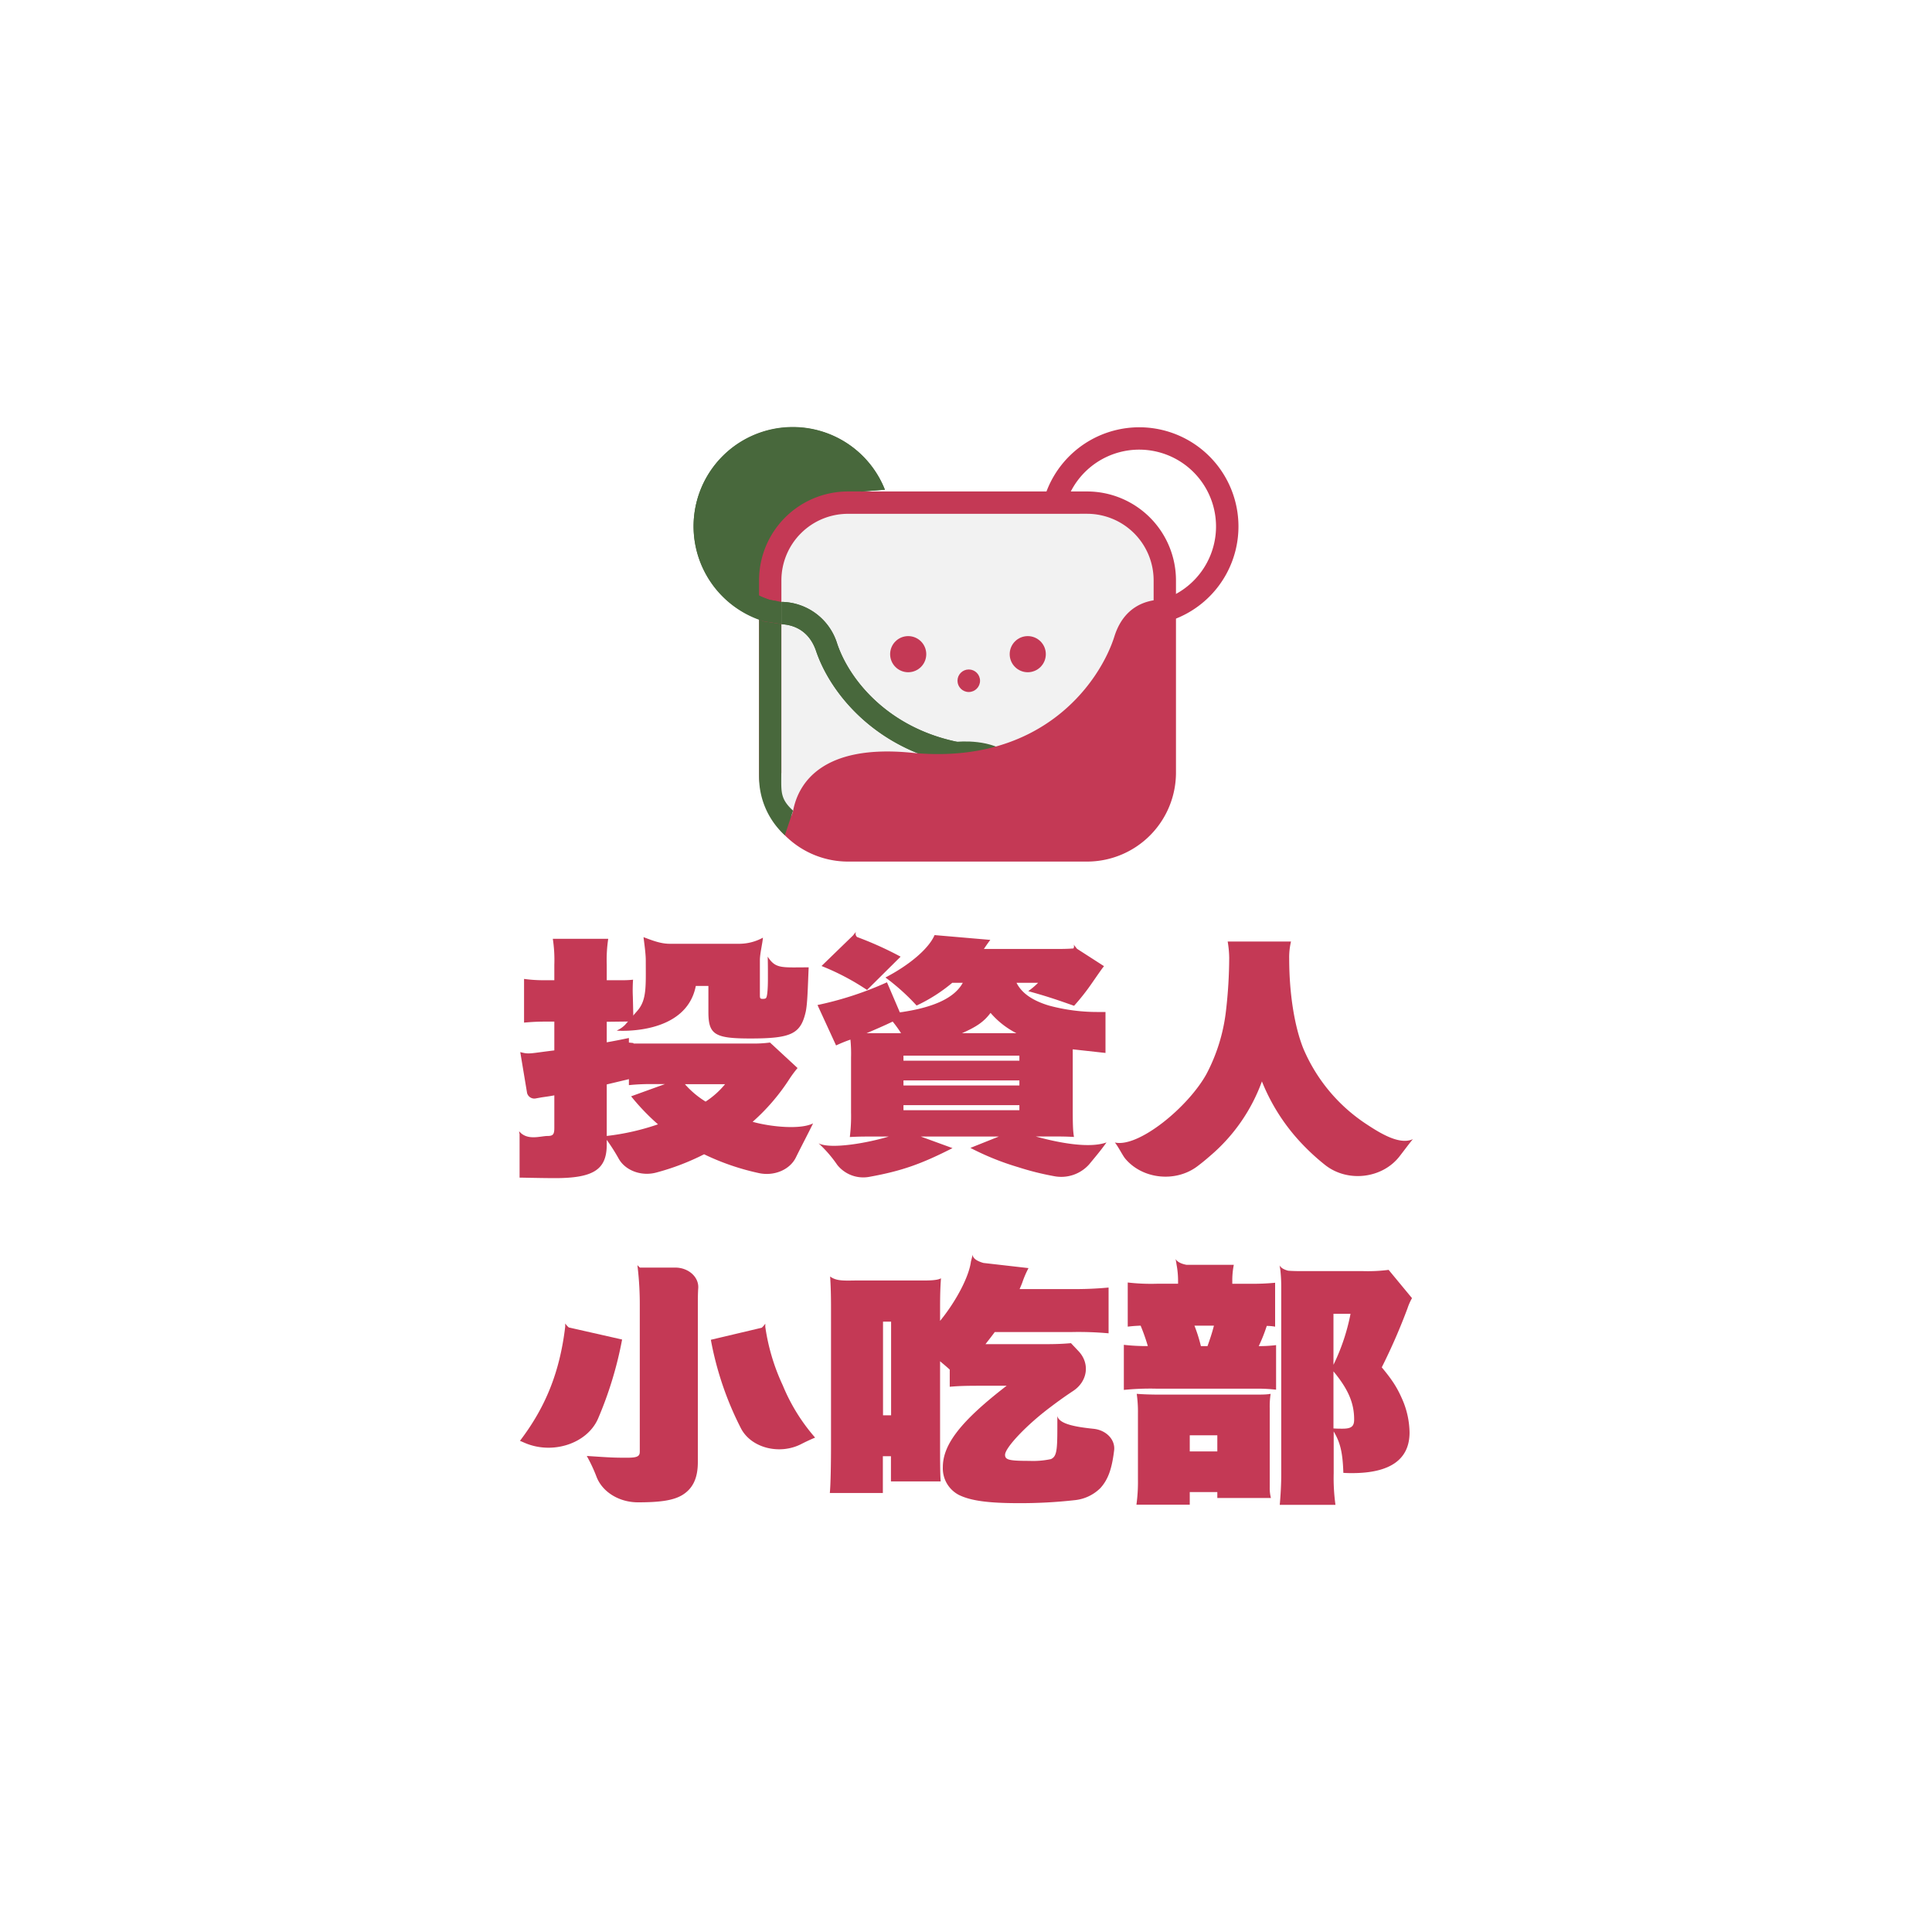 <svg id="9093dbab-2a49-4fed-a784-ebf7b61a2b4f" data-name="圖層 1" xmlns="http://www.w3.org/2000/svg" xmlns:xlink="http://www.w3.org/1999/xlink" viewBox="0 0 600 600"><defs><style>.d1315afc-f406-4841-ba4f-df19e126002b{fill:#c43955;}.\35 3b68926-c34d-43ab-9a1f-560b8897821b{fill:#48683c;}.\32 4611d25-94ed-4bc2-98f2-89d963444be0{fill:#f2f2f2;}.\32 02b981f-2a46-44fa-994f-020be6cd6cd2{fill:url(#54b60227-2bbe-415f-9e6b-1e9583cda1d4);}</style><linearGradient id="54b60227-2bbe-415f-9e6b-1e9583cda1d4" x1="235.74" y1="212.07" x2="297.74" y2="212.07" gradientUnits="userSpaceOnUse"><stop offset="0" stop-color="#48683c"/><stop offset="1" stop-color="#48683c"/></linearGradient></defs><title>未命名-2</title><path class="d1315afc-f406-4841-ba4f-df19e126002b" d="M238.41,297.09c.09,2,.07,5.74.07,7,0,2.9-.19,5.41-.56,5.81-.09.23-.56.31-1,.31-.84,0-.93-.16-.93-1.18V298.2c0-2,.77-5,.95-7a15.39,15.39,0,0,1-7.56,1.9H208c-2.89,0-5.49-1.07-8.15-2.06.18,1.57.7,5,.7,7.24,0,7.94.33,12.15-2.51,15.51l-3.9,4.46a8,8,0,0,1-2.13,1.56l-.48.26s21.51,1.71,24.56-13.87H220v8.08c0,7,1.95,8.23,13,8.23,12.75,0,15.63-1.41,17.21-8.23.56-2.51.65-7.43.93-13.86C242.73,300.42,240.88,300.94,238.41,297.09Z"/><path class="d1315afc-f406-4841-ba4f-df19e126002b" d="M233.74,348.39a64.15,64.15,0,0,0,11.44-13.33,33.9,33.9,0,0,1,2.51-3.37l-8.56-7.92a38.06,38.06,0,0,1-5.58.31H196.77l-.08-.16-1.38-.14v-1.42c-3.44.71-4.28.87-6.88,1.34v-6.38l8.29-.1-.18-7.61a47.2,47.2,0,0,1,.06-5.36,25.92,25.92,0,0,1-3.33.16h-4.84v-4.79a43.92,43.92,0,0,1,.46-8.07H171.68a43.17,43.17,0,0,1,.47,8.07v4.79h-2.7a43.18,43.18,0,0,1-6.7-.4v13.57c2.61-.23,4.37-.31,6.51-.31h2.89v8.94c-7.72.94-7.83,1.28-10.58.52l2.12,12.73a2.33,2.33,0,0,0,2.82,1.64l1.73-.31c2.7-.39,2.7-.39,3.91-.62v10.11c0,2-.38,2.51-2.14,2.51-2.14,0-6.28,1.55-8.78-1.46,0,.32.08.62.13.91v13.49h.86c3.53.08,7.88.15,10.11.15,12,0,16.1-2.66,16.1-10.42V354a60.78,60.78,0,0,1,3.71,5.83c2.05,3.7,7.08,5.57,11.69,4.31a75,75,0,0,0,14.83-5.67,75.66,75.66,0,0,0,16.77,5.79c4.79,1.15,9.81-.9,11.72-4.77s3.78-7.36,5.36-10.62C248.66,350.85,239.5,350,233.74,348.39Zm-29.4.78a74.6,74.6,0,0,1-15.91,3.61v-16l6.88-1.64V337a62.67,62.67,0,0,1,7.45-.32h3.72L196,340.47A69.48,69.48,0,0,0,204.34,349.17Zm14.79-7.06a28.07,28.07,0,0,1-6.42-5.41h12.47A26.18,26.18,0,0,1,219.13,342.11Z"/><path class="d1315afc-f406-4841-ba4f-df19e126002b" d="M279.69,297.1A107,107,0,0,0,266.17,291a1.42,1.42,0,0,1-.34-1.63l-.93,1.16h0L255.13,300a75.52,75.52,0,0,1,14.14,7.44Z"/><path class="d1315afc-f406-4841-ba4f-df19e126002b" d="M321.65,352.94h2.88c5.4,0,6.23,0,9,.15-.28-1.72-.38-3.21-.38-8.7V325.88L343.32,327V314.28h-2.23a57.27,57.27,0,0,1-15.35-2c-5.21-1.57-8.47-3.92-10.05-7.06h6.7a22.34,22.34,0,0,1-3.07,2.59c5.12,1.41,8.28,2.43,14.24,4.55a68.07,68.07,0,0,0,5.67-7.22c2.88-4.15,3-4.31,3.63-5.09l-8.39-5.4-1.05-1.32a1.28,1.28,0,0,1-.06,1.22c-1.42.11-2.8.16-5.29.16H305.55c.75-1.09,1-1.49,2-2.82l-17.31-1.49c-1.77,4.16-7.72,9.25-15.26,13.17a66.52,66.52,0,0,1,9.68,8.71,50.53,50.53,0,0,0,11.07-7.06H299c-2.51,4.63-8.93,7.69-19.54,9.18l-4-9.34a104.33,104.33,0,0,1-21.58,7.06l5.77,12.55a45,45,0,0,1,4.46-1.81,44,44,0,0,1,.19,5.57v17a52.54,52.54,0,0,1-.38,7.68c3-.15,3.73-.15,9.12-.15H276c-6.05,1.88-18,4.09-21.79,2.1a38.84,38.84,0,0,1,5.8,6.7,10.33,10.33,0,0,0,10.12,3.69c10.1-1.83,16.15-4.05,25.68-8.89l-9.86-3.6H310.2l-8.83,3.53a83.44,83.44,0,0,0,14.88,6,86.73,86.73,0,0,0,11,2.76,11.62,11.62,0,0,0,11-3.65c1.69-2.07,3.27-3.86,5.39-6.81C338.17,356.76,328.44,354.82,321.65,352.94Zm-14-38.35a26.16,26.16,0,0,0,8,6.27H298.76C303.23,318.9,305.55,317.34,307.6,314.59Zm-34.52,6.27h-4c2.61-1.09,5.68-2.43,8.1-3.6a37.87,37.87,0,0,1,2.6,3.6Zm43.45,23.92h-36v-1.57h36Zm0-7.68h-36v-1.57h36Zm0-7.69h-36v-1.57h36Z"/><path class="d1315afc-f406-4841-ba4f-df19e126002b" d="M424,348.88a52.67,52.67,0,0,1-19.26-23.29c-2.79-7-4.37-17.27-4.37-27.91a21.36,21.36,0,0,1,.56-5.28H381.27a33.29,33.29,0,0,1,.47,5,146.48,146.48,0,0,1-1,16.51,55.51,55.51,0,0,1-6.05,19.61c-5.68,10.31-21.15,23-28.47,21.29,1,1.15,2.39,4,3.22,5,5.35,6.41,15.67,7.52,22.47,2.35q2-1.51,3.8-3.1a55,55,0,0,0,16.19-23.22,61.11,61.11,0,0,0,12.75,19.7,67.71,67.71,0,0,0,6.88,6.26c7,5.52,17.73,4.21,23.08-2.65.91-1.15,3.09-4.1,4.18-5.38C434.51,355.78,428.07,351.57,424,348.88Z"/><path class="d1315afc-f406-4841-ba4f-df19e126002b" d="M193.2,416l-16.56-3.75a6.88,6.88,0,0,1-1.11-1.23v1h0c-1.68,14-6,24.86-14.05,35.44l1.3.56c8.7,3.86,19.51.37,22.93-7.41A116.89,116.89,0,0,0,193.2,416Z"/><path class="d1315afc-f406-4841-ba4f-df19e126002b" d="M209.69,393.66H198.74a6.58,6.58,0,0,1-.79-.77l.09.77h0a99,99,0,0,1,.65,12v45.17c0,1.49-.84,1.88-4,1.88-4.28,0-5.39-.08-12.46-.55a48.88,48.88,0,0,1,3,6.4c1.79,4.76,7,8,12.9,8h.08c7,0,10.88-.63,13.58-2.2,3.35-2,4.93-5.25,4.93-10.27v-48.3c0-2.08,0-4.05.13-5.85C217,396.53,213.78,393.66,209.69,393.66Z"/><path class="d1315afc-f406-4841-ba4f-df19e126002b" d="M237.67,412.08h0l0-1a7.27,7.27,0,0,1-1.1,1.26l-15.81,3.74a99.85,99.85,0,0,0,9.35,27.51c3.17,6.1,12,8.33,18.73,4.87,1.33-.68,2.74-1.35,4.3-2a58.36,58.36,0,0,1-10.05-16.24A64.37,64.37,0,0,1,237.67,412.08Z"/><path class="d1315afc-f406-4841-ba4f-df19e126002b" d="M339.65,443.73c-5.26-.55-10.75-1.4-11.28-4,0,10,.1,12.47-2,13.41a26.63,26.63,0,0,1-6.7.55c-6.23,0-7.54-.31-7.54-1.88,0-2.2,6.7-9.33,14.33-15,2.36-1.79,4.62-3.39,6.79-4.82,4.55-3,5.3-8.54,1.72-12.35l-2.37-2.51c-2.6.23-4.74.31-8.46.31H306.05c1.21-1.57,1.67-2.12,2.88-3.76h23.72a104,104,0,0,1,11.63.39V399.86a111.8,111.8,0,0,1-11.63.47h-16c.47-1.1.75-1.73,1-2.51a32.06,32.06,0,0,1,1.76-4l-14-1.6c-3.81-1.08-3.3-2.68-3.3-2.68l-.58,2.24h0c-.56,4.55-4.46,12.16-9.58,18.43v-4c0-4.31.09-6.63.28-9.22-1.46.83-4.84.67-9.21.67h-16c-4.38,0-7.11.37-9.22-1.24.19,2.66.28,5.87.28,9.79v42.27c0,5.33-.09,12.43-.37,15.18h16.47V452.24h2.51v7.82h15.45c-.19-2.12-.19-7.43-.19-12.84V422.75c1.49,1.26,2.05,1.73,3,2.59v5.33c2.69-.23,4.74-.31,9.21-.31h8.46c-14.14,10.9-19.81,18.19-19.81,25.25a9.29,9.29,0,0,0,4.93,8.63c3.63,1.8,9,2.58,18.7,2.58a151.16,151.16,0,0,0,17.4-.94,13.15,13.15,0,0,0,7.91-3.76c2.3-2.55,3.54-5.75,4.25-11.67C346.42,447.13,343.58,444.15,339.65,443.73Zm-62.91-4.19h-2.51v-29.1h2.51Z"/><path class="d1315afc-f406-4841-ba4f-df19e126002b" d="M393.4,411.78a13.53,13.53,0,0,1,2.6.23V398.37a71.77,71.77,0,0,1-8,.31h-5.3v-1.25a24.54,24.54,0,0,1,.47-4.63H368.48c-3-.55-3.38-1.86-3.38-1.86l.3,1.86a27.19,27.19,0,0,1,.46,4.78v1.1h-6.7a62.47,62.47,0,0,1-8.93-.39V412c1.4-.16,2.14-.23,4-.31a60.58,60.58,0,0,1,2.24,6.35,63.62,63.62,0,0,1-7.45-.39v14a81.84,81.84,0,0,1,10.05-.39h31a51.06,51.06,0,0,1,6.23.32V417.74a43.13,43.13,0,0,1-5.39.31A49.68,49.68,0,0,0,393.4,411.78ZM375,418.05h-2.05a48.66,48.66,0,0,0-2-6.35H377C376.28,414.44,375.72,416,375,418.05Z"/><path class="d1315afc-f406-4841-ba4f-df19e126002b" d="M429.12,424.64a184.28,184.28,0,0,0,8-18.35,17.78,17.78,0,0,1,1.39-3.14l-7.26-8.78a50.57,50.57,0,0,1-7.81.39H405.4c-2.06,0-3.7,0-5.35-.13-2.37-.61-2.67-1.71-2.67-1.71l.25,1.53h0a47.83,47.83,0,0,1,.27,5.56V458c0,2.9-.18,6.2-.46,9.34h17.3a60.94,60.94,0,0,1-.55-9.81V444.55c2,3.38,2.79,6.36,3,12.86,1.21.08,2.14.08,2.7.08,11.82,0,17.86-4.23,17.86-12.62a26.75,26.75,0,0,0-1.95-9.57C434.15,431.38,432.75,429,429.12,424.64Zm-15-16.63h5.3a63.59,63.59,0,0,1-5.3,15.84Zm2.79,35.68c-.75,0-1.77,0-2.79-.08V425.89c4.55,5.49,6.42,9.8,6.42,14.9C420.57,443,419.64,443.69,416.94,443.69Z"/><path class="d1315afc-f406-4841-ba4f-df19e126002b" d="M394.33,437.42a24.9,24.9,0,0,1,.28-4.55c-1.49.24-2.23.24-6.7.24H360.65c-3.44,0-5.39-.08-7.63-.24a40.23,40.23,0,0,1,.38,6.19v20.39a51.85,51.85,0,0,1-.47,7.85h16.56v-3.93h8.56v1.85H394.7a12.22,12.22,0,0,1-.37-3.41Zm-16.28,13.33h-8.56v-5h8.56Z"/><path class="53b68926-c34d-43ab-9a1f-560b8897821b" d="M268.31,152.42S262,133.85,244,137.91a35.09,35.09,0,0,0-24.18,18.82l2,17.65,14,13.7L239.82,177l4.83-14.12Z"/><path class="24611d25-94ed-4bc2-98f2-89d963444be0" d="M318.1,264.1H284.27c-24,0-48.64-.05-43.64-43.64V199.73c-.29-29.8,4.68-48.62,43.64-43.64H318.1c24,0,47.21.94,43.64,43.64v20.73A43.77,43.77,0,0,1,318.1,264.1Z"/><path class="d1315afc-f406-4841-ba4f-df19e126002b" d="M337.62,267.57h-74.3A27.63,27.63,0,0,1,235.73,240V180.21a27.62,27.62,0,0,1,27.59-27.58h74.3a27.62,27.62,0,0,1,27.59,27.58V240A27.63,27.63,0,0,1,337.62,267.57Zm-74.3-108a20.68,20.68,0,0,0-20.65,20.65V240c-2.33,14.48,9.26,20.65,20.65,20.65h74.3A20.67,20.67,0,0,0,358.27,240V180.21a20.68,20.68,0,0,0-20.65-20.65Z"/><path class="202b981f-2a46-44fa-994f-020be6cd6cd2" d="M260,199.92a18.35,18.35,0,0,0-17.29-13v6.94c3.11.14,8.4,1.46,10.73,8.32,4.46,13.19,18.41,30.3,43,35.12l1.33-6.81C276.07,226.21,263.85,211.35,260,199.92Z"/><path class="53b68926-c34d-43ab-9a1f-560b8897821b" d="M242.68,193.82l-5.34-.82a30.8,30.8,0,0,1,8.85-60.3,30.66,30.66,0,0,1,28.62,19.4l-7.29.57c-3.64-9.13-11.5-13-21.33-13a23.86,23.86,0,0,0-7.09,46.64l3.59.65Z"/><path class="53b68926-c34d-43ab-9a1f-560b8897821b" d="M260,199.92a18.35,18.35,0,0,0-17.53-13l.25.05v6.89c3.11.14,8.4,1.46,10.73,8.32,4.46,13.19,18.41,30.3,43,35.12l1.33-6.81C276.07,226.21,263.85,211.35,260,199.92Z"/><path class="53b68926-c34d-43ab-9a1f-560b8897821b" d="M239.2,187.09a17,17,0,0,1,3.24-.21l-3.34-.6a23.86,23.86,0,0,1,7.09-46.64c9.83,0,17.69,3.9,21.33,13l7.29-.57a30.78,30.78,0,1,0-39.07,40.27v-4.29Z"/><path class="d1315afc-f406-4841-ba4f-df19e126002b" d="M362.66,193l-2-6.65a23.86,23.86,0,1,0-29.8-29.45L324.21,155a30.8,30.8,0,1,1,38.45,38Z"/><circle class="d1315afc-f406-4841-ba4f-df19e126002b" cx="282.05" cy="203.16" r="5.61"/><circle class="d1315afc-f406-4841-ba4f-df19e126002b" cx="319.18" cy="203.16" r="5.61"/><circle class="d1315afc-f406-4841-ba4f-df19e126002b" cx="300.86" cy="211.41" r="3.5"/><path class="53b68926-c34d-43ab-9a1f-560b8897821b" d="M309.08,239.67c-2.83-2.65-9.52-2.6-11.63-2.37l-.74-6.89c1.16-.13,11.49-1.06,17.11,4.2Z"/><path class="d1315afc-f406-4841-ba4f-df19e126002b" d="M244.69,259.83c4.22,3.62,14.59,4.66,20.56,4.66h74.3a24.2,24.2,0,0,0,24.12-24.12V186.55l-.58-.18s-12.72-2.31-17,11.27-22,40.18-63,36.13c-27.6-2.72-35.1,9.35-36.76,17.89,0,0-1.44,7.6-7.12,1.77a27.52,27.52,0,0,0,3.62,4.89l1.68,1.68Z"/><path class="53b68926-c34d-43ab-9a1f-560b8897821b" d="M235.74,192.37v48.55a24.47,24.47,0,0,0,8,18.48l2.56-7.64c-3.94-3.62-3.67-5.72-3.67-10.84v-47.1l-5.34-.82C236.78,192.83,236.28,192.57,235.74,192.37Z"/></svg>